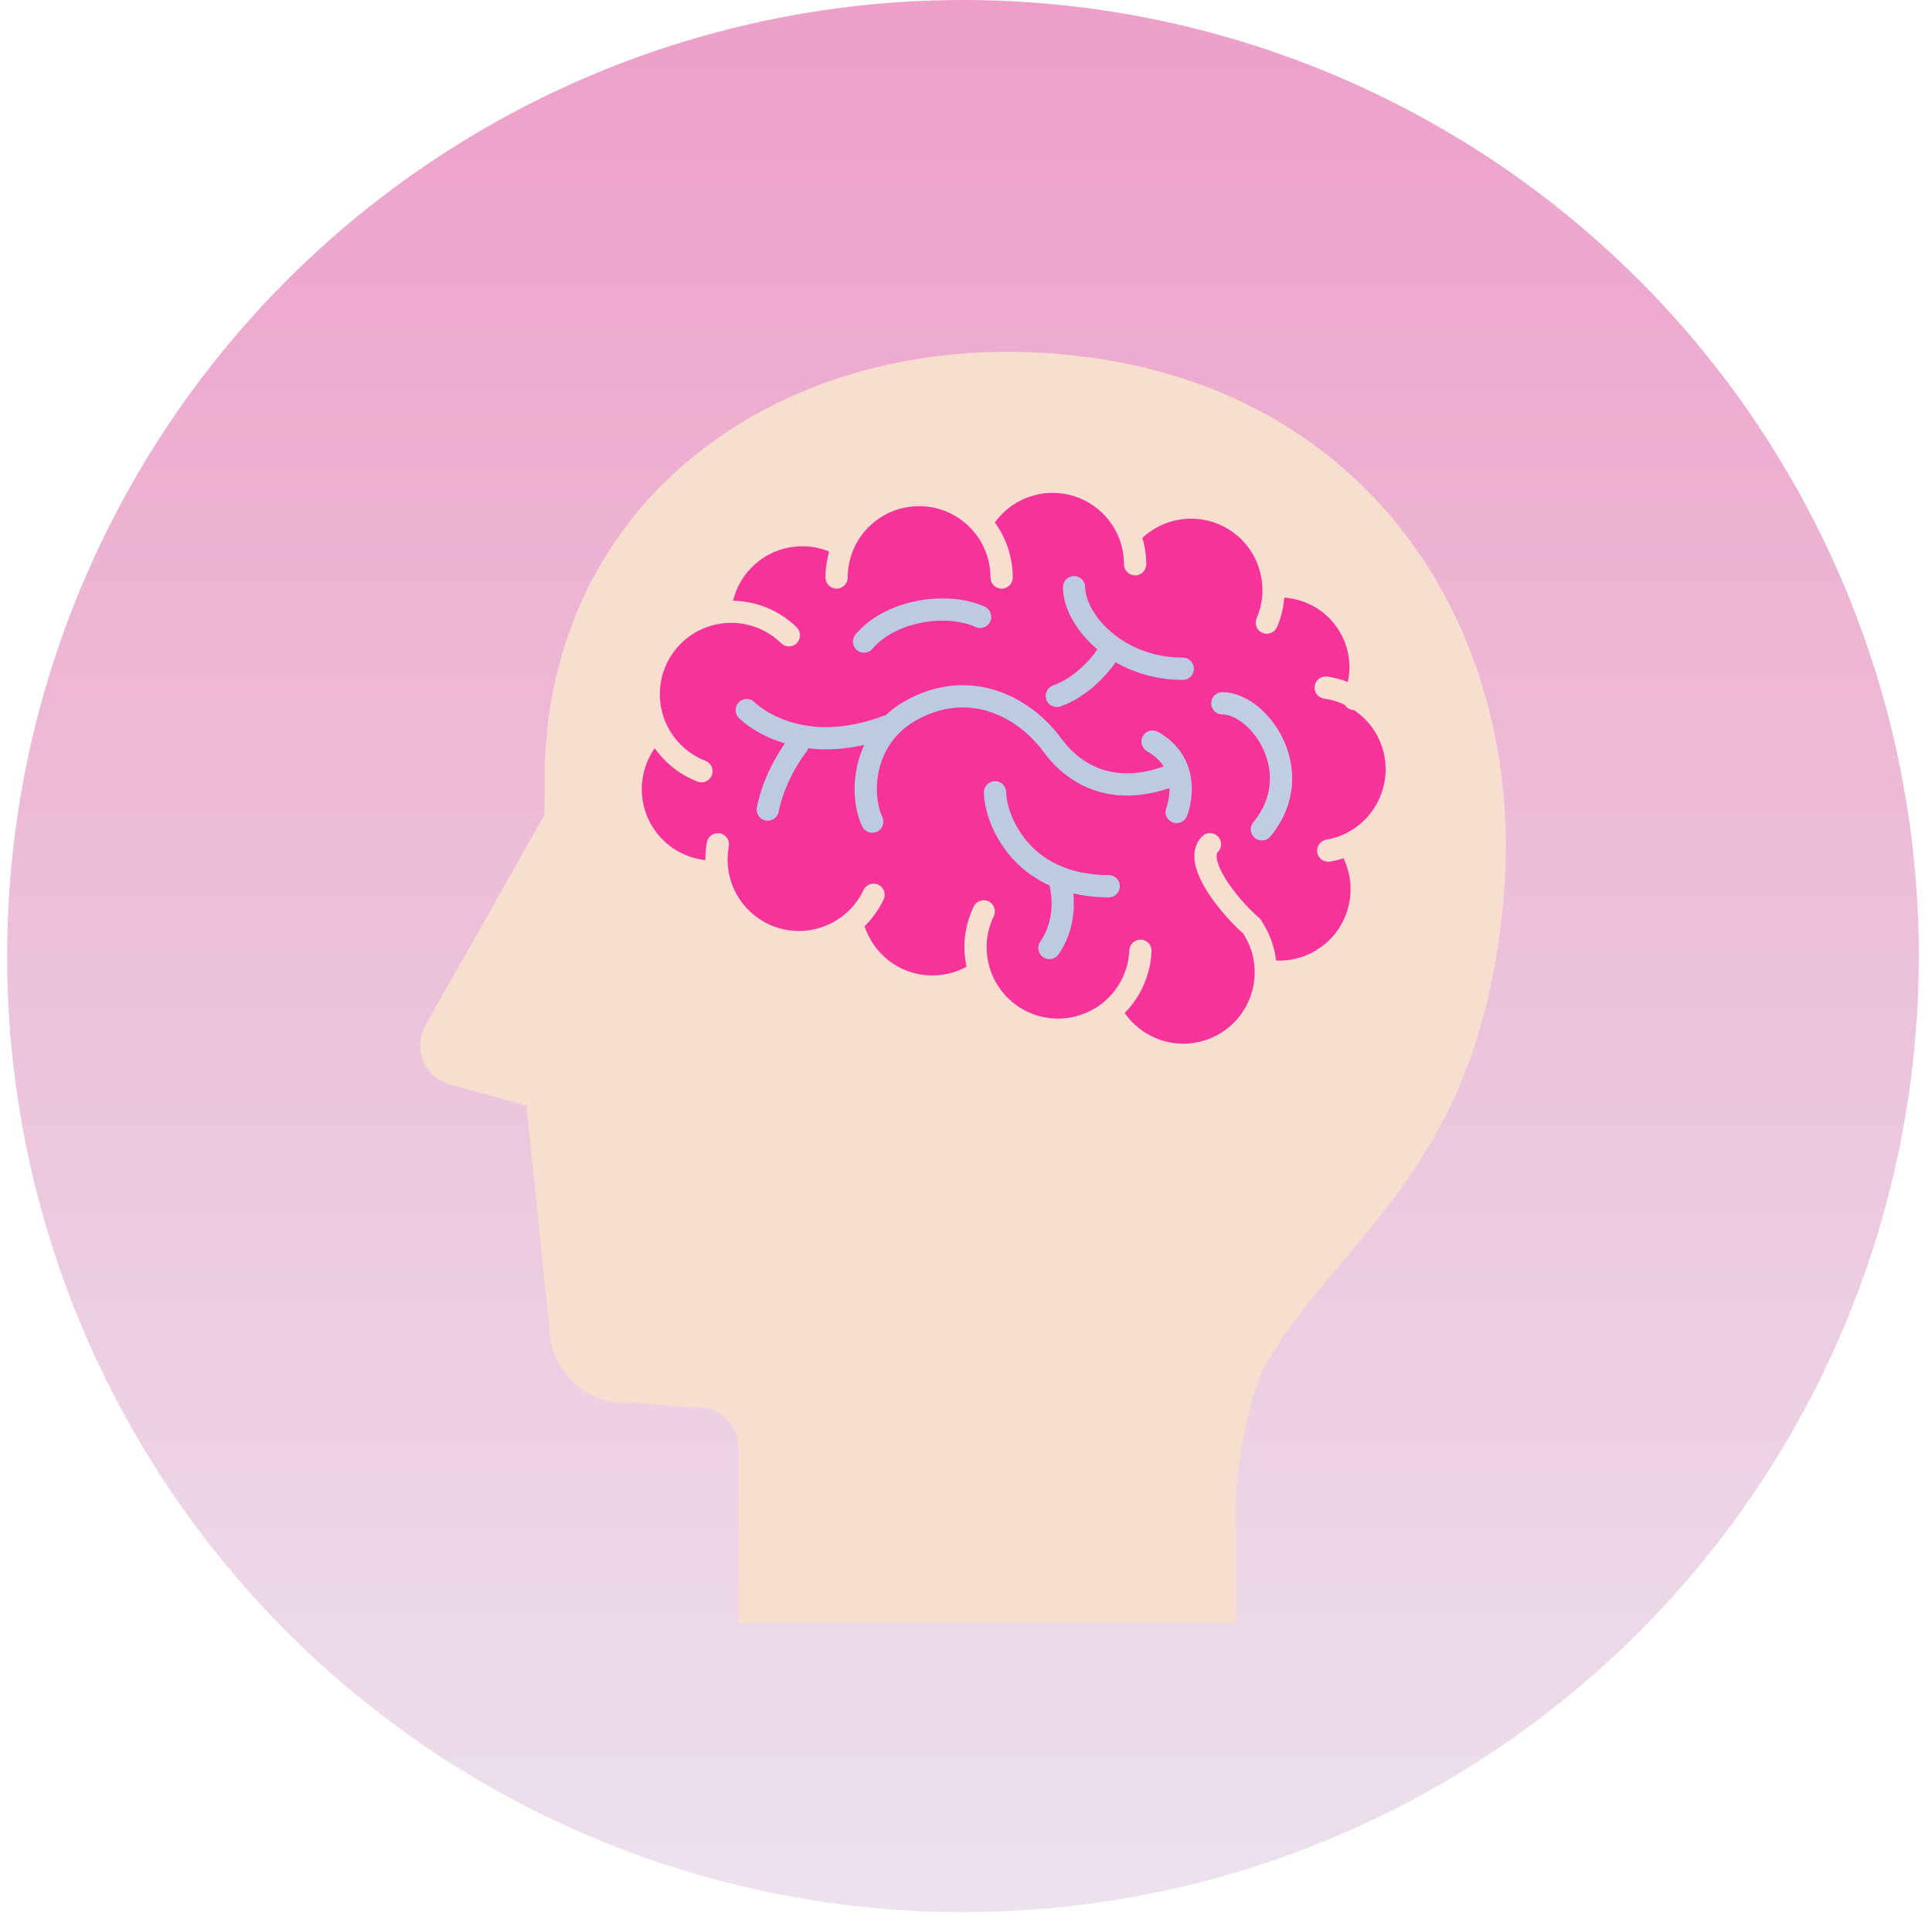 <svg width="127" height="126" viewBox="0 0 127 126" fill="none" xmlns="http://www.w3.org/2000/svg">
<circle cx="63.301" cy="62.833" r="62.833" fill="url(#paint0_linear_4741_2343)"/>
<circle cx="66.319" cy="54.791" r="26.641" fill="#F6339A"/>
<path d="M72.88 57.51C71.515 57.51 70.427 57.247 69.554 56.842C68.246 56.236 67.399 55.303 66.866 54.372C66.6 53.909 66.416 53.448 66.301 53.043C66.185 52.639 66.14 52.283 66.141 52.071C66.141 51.665 65.814 51.338 65.409 51.338C65.005 51.338 64.678 51.665 64.678 52.071C64.678 52.334 64.71 52.624 64.775 52.943C64.887 53.503 65.097 54.148 65.442 54.815C65.956 55.809 66.775 56.855 67.999 57.647C68.306 57.85 68.635 58.031 68.992 58.192C69.049 58.435 69.128 58.861 69.127 59.378C69.127 59.752 69.085 60.168 68.972 60.597C68.859 61.025 68.676 61.46 68.38 61.885C68.153 62.219 68.234 62.673 68.567 62.903C68.898 63.132 69.353 63.051 69.583 62.718C69.983 62.142 70.237 61.542 70.387 60.971C70.536 60.399 70.588 59.854 70.588 59.378C70.588 59.14 70.575 58.916 70.556 58.715C71.26 58.877 72.03 58.974 72.88 58.974C73.284 58.974 73.612 58.646 73.612 58.242C73.612 57.838 73.284 57.51 72.88 57.51Z" fill="#BCCBE1"/>
<path d="M76.123 48.098C75.771 47.902 75.327 48.023 75.127 48.376C74.928 48.726 75.053 49.172 75.405 49.372C75.944 49.681 76.272 50.022 76.492 50.375C75.59 50.691 74.793 50.823 74.085 50.823C73.053 50.822 72.209 50.549 71.494 50.13C70.784 49.713 70.211 49.14 69.775 48.548C69.057 47.568 68.124 46.697 67.023 46.06C65.922 45.427 64.651 45.029 63.284 45.029C62.088 45.029 60.828 45.338 59.577 46.024C59.067 46.303 58.622 46.631 58.237 46.989C56.716 47.575 55.407 47.787 54.297 47.787C52.717 47.784 51.538 47.362 50.749 46.946C50.356 46.737 50.062 46.53 49.871 46.38C49.776 46.303 49.705 46.244 49.662 46.204L49.619 46.162L49.611 46.154C49.33 45.867 48.87 45.859 48.578 46.138C48.288 46.419 48.28 46.88 48.56 47.172C48.602 47.214 49.103 47.726 50.066 48.238C50.487 48.461 51.003 48.679 51.599 48.858C51.441 49.081 51.224 49.408 50.988 49.822C50.536 50.62 50.016 51.743 49.753 53.062C49.671 53.461 49.929 53.845 50.325 53.924C50.721 54.005 51.105 53.745 51.184 53.349C51.406 52.237 51.862 51.246 52.261 50.544C52.461 50.189 52.644 49.912 52.777 49.721C52.844 49.628 52.897 49.555 52.933 49.509C52.951 49.486 52.964 49.47 52.972 49.459L52.983 49.449L52.984 49.446C53.05 49.364 53.094 49.271 53.12 49.172C53.491 49.22 53.882 49.247 54.297 49.247C55.065 49.247 55.908 49.156 56.815 48.951C56.363 49.919 56.179 50.931 56.178 51.857C56.18 52.788 56.358 53.637 56.676 54.311C56.849 54.675 57.285 54.832 57.649 54.659C58.013 54.485 58.17 54.05 57.996 53.685C57.794 53.264 57.638 52.595 57.641 51.857C57.639 51.059 57.814 50.184 58.226 49.383C58.641 48.583 59.282 47.854 60.28 47.306C61.331 46.729 62.338 46.492 63.284 46.49C64.365 46.492 65.382 46.804 66.292 47.327C67.2 47.85 67.992 48.588 68.596 49.411C69.127 50.137 69.839 50.851 70.753 51.391C71.666 51.931 72.788 52.286 74.085 52.284C74.943 52.284 75.874 52.131 76.879 51.79L76.88 51.841C76.88 52.199 76.824 52.525 76.768 52.756C76.742 52.869 76.713 52.962 76.693 53.019C76.684 53.049 76.677 53.071 76.672 53.084L76.668 53.095V53.096C76.52 53.47 76.7 53.893 77.075 54.044C77.45 54.193 77.876 54.01 78.026 53.637C78.046 53.585 78.338 52.853 78.342 51.841C78.342 51.261 78.241 50.579 77.901 49.907C77.566 49.231 76.987 48.585 76.123 48.098Z" fill="#BCCBE1"/>
<path d="M57.354 42.635C57.858 42.041 58.573 41.574 59.388 41.261C60.203 40.944 61.11 40.787 61.961 40.787C62.788 40.787 63.56 40.939 64.124 41.203C64.493 41.373 64.927 41.212 65.094 40.846C65.263 40.48 65.104 40.044 64.739 39.877C63.922 39.499 62.961 39.33 61.961 39.328C60.933 39.328 59.862 39.512 58.861 39.896C57.865 40.28 56.939 40.867 56.241 41.692C55.978 41.999 56.017 42.46 56.324 42.72C56.633 42.983 57.096 42.943 57.354 42.635Z" fill="#BCCBE1"/>
<path d="M68.652 23.196C50.632 22.087 35.457 33.423 35.801 51.893L35.788 53.565L27.959 67.39C27.537 68.135 27.499 69.039 27.857 69.817C28.214 70.596 28.922 71.156 29.763 71.322L34.601 72.656L36.12 87.316C36.161 88.729 36.789 90.061 37.855 90.988C38.921 91.917 40.328 92.356 41.732 92.199L45.595 92.507C46.349 92.423 47.104 92.664 47.669 93.171C48.234 93.676 48.558 94.399 48.558 95.158V106.678H81.247C81.247 106.678 81.247 101.092 81.247 98.864C81.247 96.634 82.017 91.539 83.475 89.205C88.775 80.732 97.401 76.224 98.856 58.848C100.313 41.47 89.941 24.507 68.652 23.196ZM90.4 52.994C89.667 54.205 88.482 54.959 87.188 55.182C86.791 55.252 86.522 55.628 86.589 56.027C86.66 56.424 87.038 56.694 87.435 56.623C87.732 56.572 88.024 56.498 88.313 56.405C88.624 57.051 88.78 57.745 88.78 58.436C88.78 59.174 88.604 59.907 88.267 60.57C87.932 61.232 87.435 61.822 86.783 62.281C85.962 62.856 85.029 63.13 84.103 63.132C84.029 63.132 83.957 63.124 83.884 63.122C83.868 63 83.853 62.879 83.832 62.76V62.758C83.672 61.911 83.341 61.136 82.888 60.462L82.833 60.38L82.758 60.315C82.205 59.84 81.471 59.062 80.904 58.268C80.618 57.872 80.376 57.471 80.212 57.114C80.046 56.755 79.97 56.444 79.973 56.26C79.973 56.178 79.985 56.121 80.001 56.084C80.014 56.048 80.028 56.026 80.056 55.997C80.341 55.713 80.341 55.249 80.056 54.962C79.77 54.678 79.308 54.678 79.024 54.962C78.844 55.139 78.709 55.353 78.628 55.581C78.543 55.803 78.512 56.035 78.512 56.26C78.515 56.766 78.668 57.246 78.882 57.722C79.209 58.432 79.695 59.137 80.222 59.781C80.718 60.385 81.243 60.929 81.715 61.345C82.041 61.843 82.279 62.407 82.396 63.028C82.444 63.29 82.469 63.55 82.475 63.799V63.804C82.475 63.836 82.476 63.869 82.476 63.903C82.476 65.007 82.083 66.053 81.407 66.876C80.731 67.697 79.779 68.294 78.65 68.507C78.356 68.563 78.064 68.59 77.776 68.59C76.226 68.591 74.792 67.811 73.93 66.573C74.395 66.102 74.791 65.551 75.091 64.924V64.925C75.466 64.15 75.663 63.329 75.698 62.515C75.716 62.113 75.404 61.772 75.002 61.754C74.596 61.736 74.256 62.05 74.238 62.452C74.212 63.072 74.062 63.694 73.776 64.287L73.775 64.29C73.467 64.925 73.04 65.457 72.53 65.877L72.528 65.878C71.687 66.564 70.628 66.943 69.545 66.943C68.863 66.943 68.17 66.794 67.512 66.475C66.295 65.89 65.449 64.847 65.075 63.654H65.073C64.931 63.201 64.857 62.725 64.857 62.247C64.857 61.564 65.006 60.871 65.324 60.212C65.5 59.848 65.346 59.411 64.982 59.237C64.62 59.062 64.183 59.213 64.007 59.577C63.594 60.436 63.394 61.35 63.394 62.247C63.394 62.682 63.445 63.112 63.534 63.532C62.963 63.843 62.32 64.043 61.625 64.093H61.623C61.509 64.101 61.398 64.106 61.285 64.106C60.187 64.106 59.171 63.725 58.365 63.079C57.661 62.515 57.121 61.757 56.834 60.873C57.347 60.368 57.773 59.773 58.086 59.114C58.258 58.748 58.102 58.314 57.737 58.142C57.373 57.969 56.934 58.124 56.764 58.491C56.475 59.103 56.054 59.647 55.54 60.08C54.807 60.699 53.883 61.096 52.855 61.17H52.854C52.739 61.178 52.628 61.184 52.517 61.184C50.197 61.184 48.216 59.469 47.88 57.177L47.879 57.17V57.166C47.86 57.056 47.848 56.942 47.84 56.824C47.832 56.712 47.828 56.597 47.828 56.484C47.828 56.19 47.856 55.899 47.908 55.618C47.98 55.221 47.718 54.84 47.321 54.766C46.926 54.695 46.543 54.954 46.468 55.351C46.402 55.719 46.366 56.097 46.366 56.484L46.367 56.528C45.71 56.454 45.072 56.244 44.502 55.909C43.779 55.488 43.166 54.87 42.742 54.078C42.364 53.371 42.186 52.618 42.186 51.871C42.186 50.907 42.485 49.961 43.037 49.17C43.25 49.471 43.491 49.754 43.76 50.02C44.378 50.626 45.092 51.074 45.848 51.366C46.225 51.514 46.647 51.326 46.793 50.948C46.941 50.572 46.751 50.149 46.377 50.003C45.798 49.78 45.256 49.439 44.786 48.977V48.976C44.37 48.57 44.048 48.108 43.818 47.613C43.523 46.985 43.375 46.302 43.375 45.624C43.376 44.434 43.819 43.256 44.713 42.343C45.474 41.567 46.433 41.113 47.428 40.975H47.429H47.431C47.644 40.948 47.856 40.934 48.068 40.934C49.255 40.935 50.434 41.382 51.35 42.275C51.639 42.555 52.1 42.553 52.384 42.263C52.666 41.975 52.66 41.514 52.373 41.23C51.208 40.089 49.699 39.505 48.189 39.478C48.359 38.779 48.687 38.128 49.146 37.58C49.783 36.821 50.655 36.259 51.696 36.019C52.051 35.94 52.4 35.9 52.747 35.9C53.359 35.9 53.956 36.023 54.506 36.246C54.35 36.791 54.264 37.363 54.264 37.956C54.264 38.359 54.591 38.685 54.995 38.685C55.398 38.685 55.725 38.359 55.725 37.956C55.725 37.317 55.855 36.707 56.083 36.152C56.436 35.304 57.034 34.582 57.784 34.072C58.537 33.561 59.438 33.265 60.416 33.265C61.826 33.265 63.084 33.881 63.946 34.865C64.672 35.69 65.108 36.77 65.108 37.956C65.108 38.359 65.437 38.685 65.84 38.685C66.244 38.685 66.573 38.359 66.573 37.956C66.573 36.606 66.135 35.353 65.395 34.34C65.774 33.816 66.256 33.371 66.814 33.041C67.512 32.63 68.325 32.392 69.196 32.392C70.2 32.392 71.122 32.705 71.883 33.239C72.647 33.773 73.243 34.531 73.58 35.41H73.579C73.778 35.932 73.886 36.493 73.886 37.085C73.886 37.488 74.215 37.815 74.618 37.815C75.021 37.815 75.351 37.488 75.351 37.085C75.351 36.481 75.258 35.9 75.096 35.348C75.963 34.543 77.111 34.086 78.296 34.086C78.915 34.086 79.543 34.209 80.15 34.468C80.996 34.834 81.675 35.413 82.159 36.119C82.644 36.826 82.928 37.656 82.978 38.515C82.984 38.603 82.988 38.691 82.988 38.779C82.985 39.4 82.863 40.025 82.603 40.633C82.443 41.004 82.615 41.433 82.985 41.592C83.357 41.751 83.785 41.581 83.946 41.21C84.217 40.579 84.373 39.928 84.425 39.275C85.142 39.326 85.84 39.543 86.458 39.908C87.162 40.324 87.765 40.934 88.176 41.715C88.536 42.398 88.705 43.124 88.706 43.844C88.706 44.173 88.666 44.499 88.595 44.819C88.157 44.647 87.701 44.531 87.246 44.464C86.849 44.409 86.477 44.688 86.423 45.088C86.365 45.489 86.644 45.858 87.042 45.913C87.502 45.978 87.955 46.11 88.387 46.314C88.462 46.439 88.578 46.542 88.722 46.605C88.811 46.644 88.906 46.663 88.999 46.663C89.269 46.843 89.514 47.046 89.734 47.267L89.735 47.269C90.613 48.153 91.084 49.347 91.084 50.567C91.084 51.395 90.865 52.233 90.4 52.994Z" fill="#F7DECE"/>
<path d="M82.806 46.531C82.444 46.218 82.054 45.961 81.642 45.782C81.229 45.599 80.794 45.49 80.349 45.49C79.945 45.49 79.619 45.818 79.619 46.222C79.619 46.626 79.945 46.952 80.349 46.952C80.618 46.952 80.956 47.045 81.316 47.252C81.852 47.559 82.409 48.112 82.811 48.802C83.22 49.493 83.48 50.313 83.477 51.163C83.475 52.096 83.181 53.071 82.383 54.039C82.128 54.349 82.171 54.811 82.482 55.067C82.794 55.326 83.256 55.28 83.512 54.972C84.515 53.759 84.943 52.417 84.942 51.163C84.942 50.401 84.786 49.67 84.531 49.005C84.144 48.007 83.53 47.156 82.806 46.531Z" fill="#C0CDE2"/>
<path d="M77.75 43.218C75.741 43.218 74.128 42.477 73.011 41.509C72.453 41.026 72.026 40.486 71.746 39.968C71.461 39.451 71.332 38.959 71.335 38.59C71.335 38.187 71.007 37.859 70.605 37.859C70.2 37.859 69.873 38.187 69.873 38.59C69.876 39.276 70.09 39.982 70.461 40.666C70.852 41.38 71.421 42.074 72.142 42.684C71.997 42.885 71.797 43.148 71.539 43.426C70.983 44.034 70.18 44.707 69.22 45.049C68.843 45.183 68.643 45.601 68.779 45.982C68.914 46.363 69.331 46.559 69.713 46.425C71.014 45.958 71.986 45.105 72.648 44.379C72.942 44.057 73.17 43.76 73.34 43.524C74.549 44.221 76.043 44.681 77.75 44.681C78.154 44.681 78.48 44.354 78.48 43.951C78.48 43.547 78.154 43.218 77.75 43.218Z" fill="#BCCBE1"/>
<defs>
<linearGradient id="paint0_linear_4741_2343" x1="63.301" y1="0" x2="63.301" y2="125.665" gradientUnits="userSpaceOnUse">
<stop stop-color="#ED9FC8"/>
<stop offset="1" stop-color="#ece2ed"/>
</linearGradient>
</defs>
</svg>
